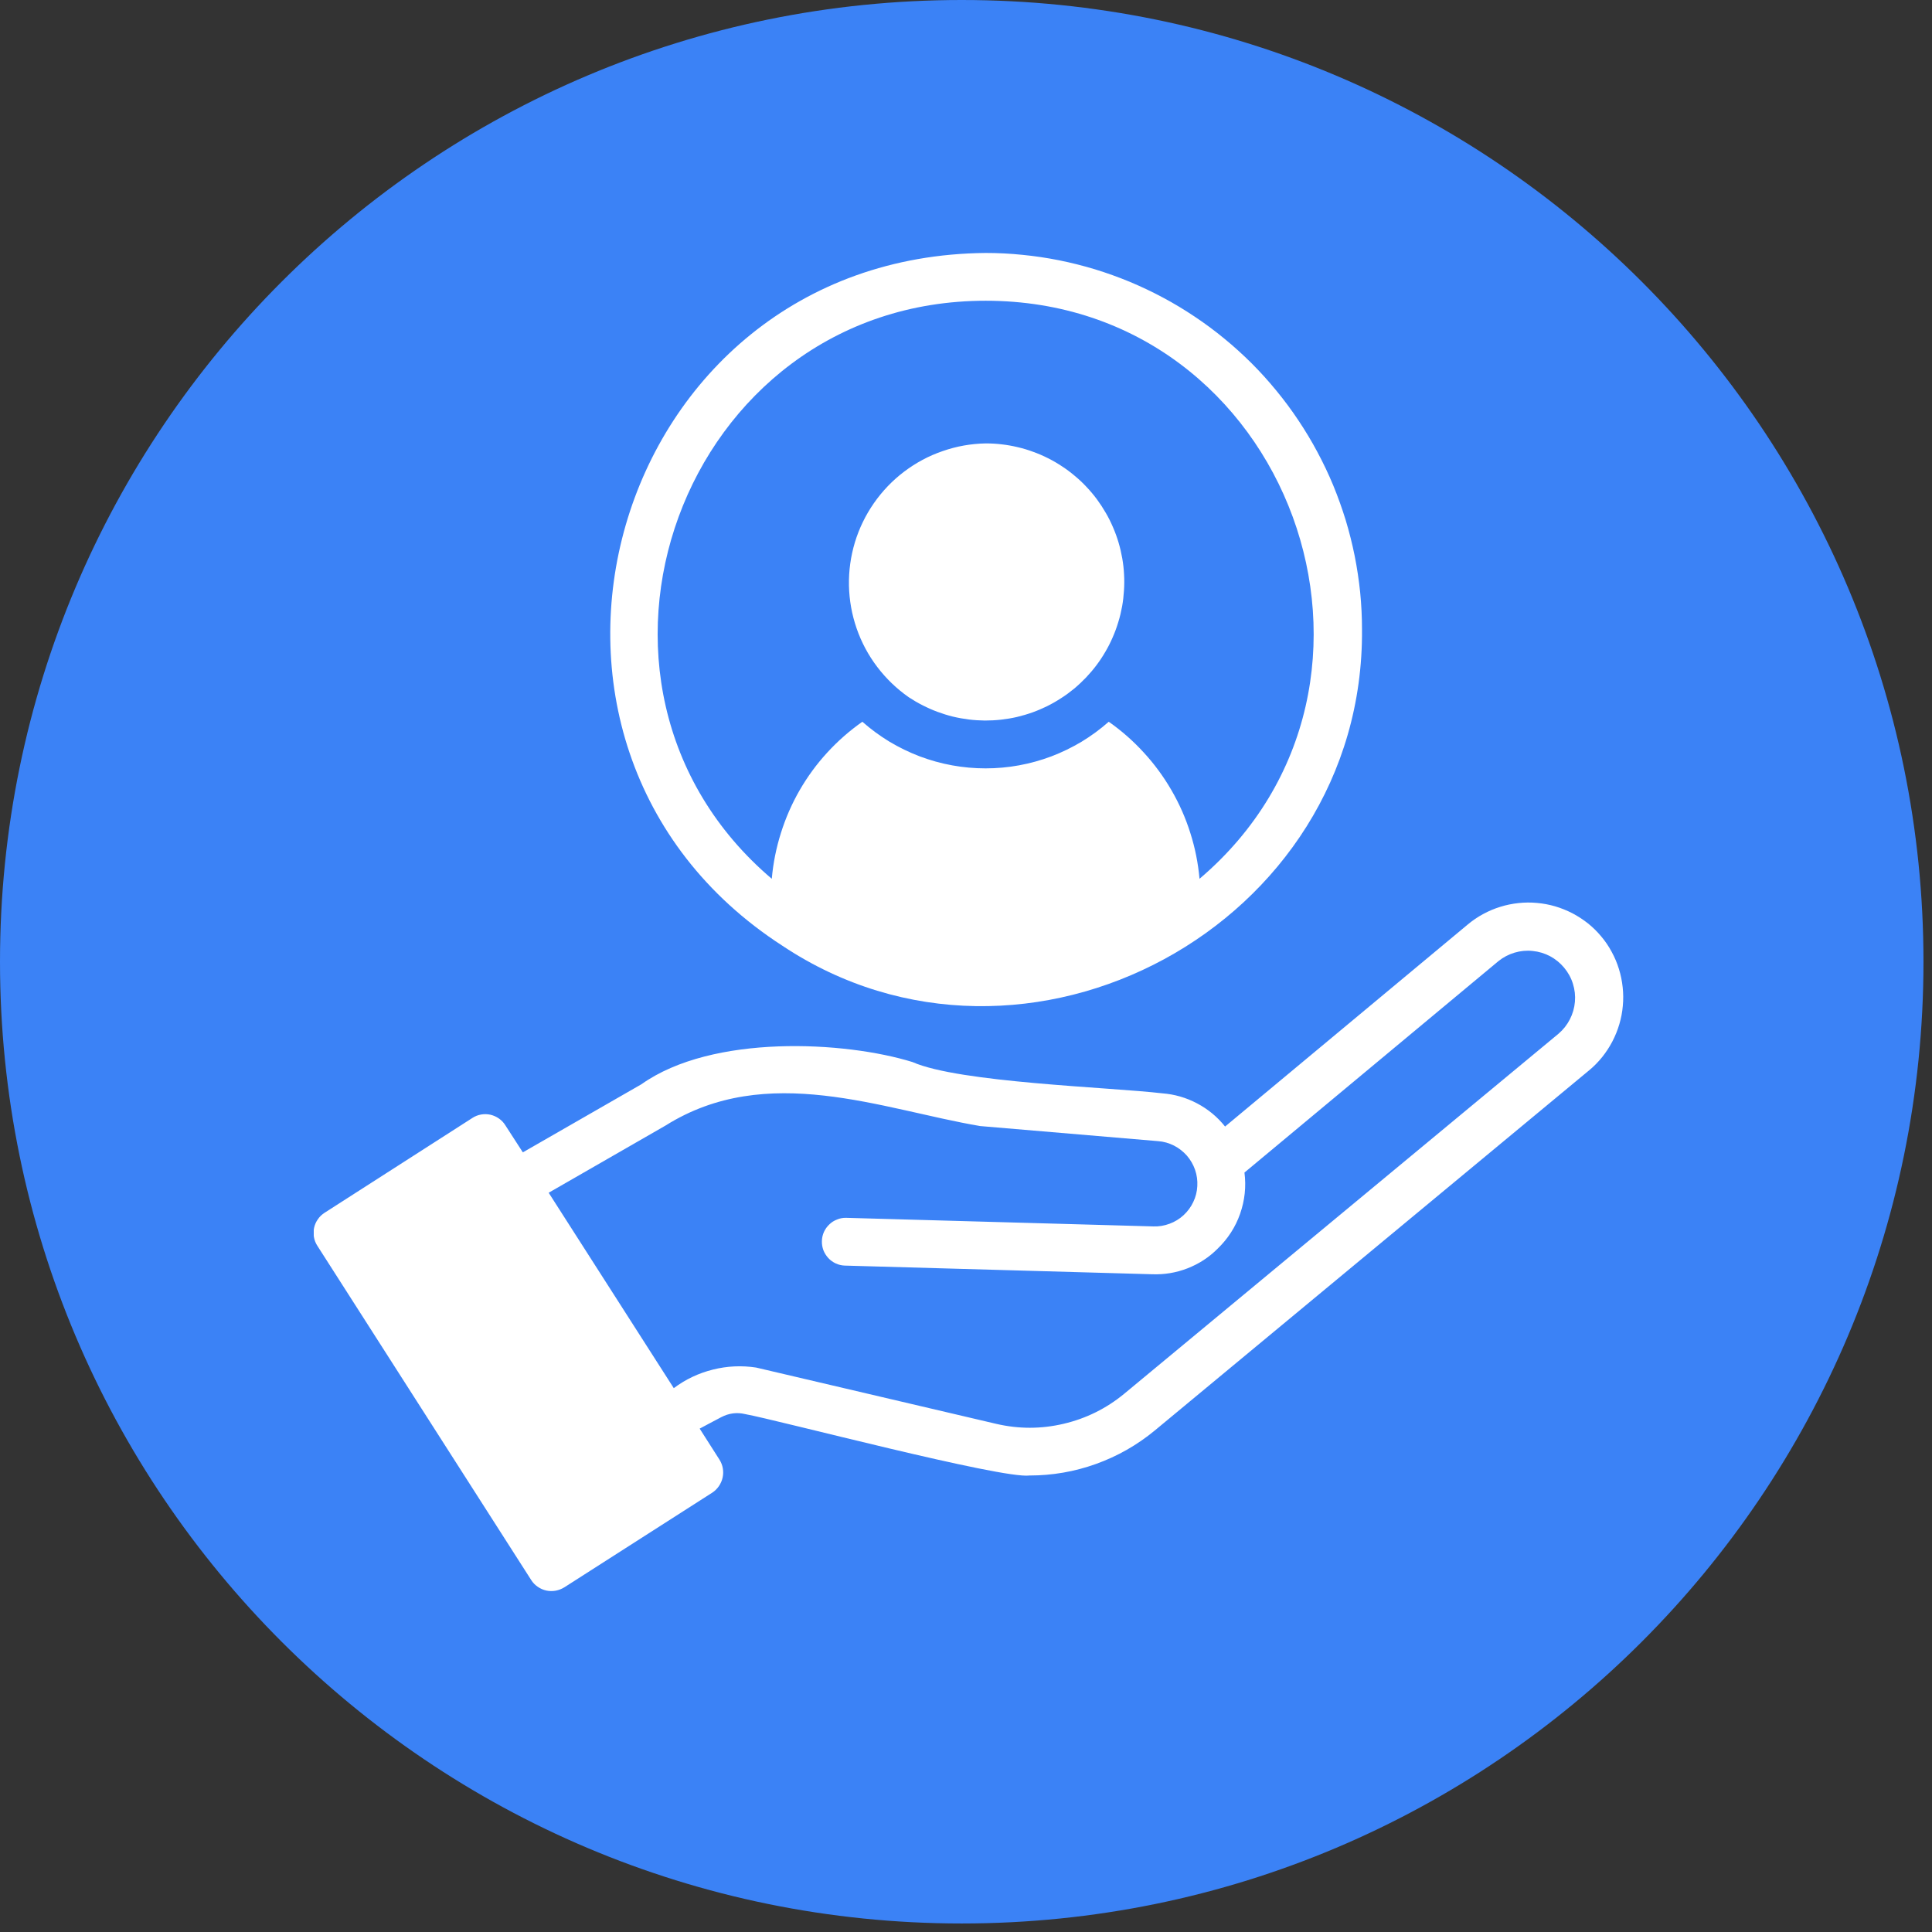 <svg xmlns="http://www.w3.org/2000/svg" xmlns:xlink="http://www.w3.org/1999/xlink" width="150" zoomAndPan="magnify" viewBox="0 0 112.5 112.5" height="150" preserveAspectRatio="xMidYMid meet" version="1.0"><rect x="0" y="0" width="112.5" height="112.5" fill="#333333" stroke="none"/><defs><clipPath id="a864f6b636"><path d="M 0 0 L 112.004 0 L 112.004 112.004 L 0 112.004 Z M 0 0 " clip-rule="nonzero"/></clipPath><clipPath id="35431852a0"><path d="M 56 0 C 25.074 0 0 25.074 0 56 C 0 86.93 25.074 112.004 56 112.004 C 86.93 112.004 112.004 86.93 112.004 56 C 112.004 25.074 86.93 0 56 0 Z M 56 0 " clip-rule="nonzero"/></clipPath><clipPath id="b5f3bcb9c0"><path d="M 18.27 52 L 95 52 L 95 93 L 18.27 93 Z M 18.27 52 " clip-rule="nonzero"/></clipPath><clipPath id="645f626ec3"><path d="M 35 14.598 L 80 14.598 L 80 59 L 35 59 Z M 35 14.598 " clip-rule="nonzero"/></clipPath></defs><g clip-path="url(#a864f6b636)"><g clip-path="url(#35431852a0)"><path fill="#3b82f6" d="M 0 0 L 112.004 0 L 112.004 112.004 L 0 112.004 Z M 0 0 " fill-opacity="1" fill-rule="nonzero"/></g></g><g clip-path="url(#b5f3bcb9c0)"><path fill="#ffffff" d="M 93.238 54.527 C 93.008 54.25 92.75 53.996 92.469 53.77 C 92.184 53.547 91.883 53.348 91.562 53.18 C 91.242 53.016 90.906 52.879 90.559 52.777 C 90.215 52.676 89.859 52.609 89.5 52.578 C 89.141 52.543 88.777 52.547 88.418 52.586 C 88.059 52.625 87.707 52.695 87.359 52.805 C 87.016 52.91 86.684 53.051 86.367 53.223 C 86.047 53.395 85.75 53.598 85.473 53.828 L 71.336 65.598 C 70.887 65.035 70.344 64.586 69.707 64.25 C 69.07 63.914 68.395 63.719 67.68 63.664 C 64.621 63.305 55.852 63.043 53.137 61.844 C 49.211 60.625 41.488 60.199 37.348 63.137 L 30.445 67.102 L 29.43 65.531 C 29.332 65.371 29.207 65.238 29.055 65.133 C 28.906 65.027 28.738 64.953 28.559 64.91 C 28.379 64.871 28.199 64.867 28.016 64.898 C 27.832 64.93 27.664 64.996 27.508 65.098 L 18.898 70.621 C 18.742 70.723 18.609 70.848 18.508 71 C 18.402 71.148 18.328 71.316 18.289 71.496 C 18.25 71.676 18.246 71.855 18.281 72.039 C 18.312 72.219 18.379 72.387 18.48 72.543 L 30.934 92.008 C 31.031 92.164 31.16 92.293 31.312 92.398 C 31.465 92.504 31.633 92.578 31.812 92.617 C 31.992 92.656 32.176 92.656 32.359 92.625 C 32.539 92.59 32.711 92.523 32.867 92.426 L 41.48 86.914 C 41.633 86.812 41.758 86.688 41.863 86.535 C 41.965 86.383 42.039 86.219 42.078 86.039 C 42.117 85.859 42.121 85.68 42.09 85.5 C 42.059 85.32 41.992 85.152 41.895 84.996 L 40.742 83.188 C 40.734 83.184 42.004 82.523 42 82.52 C 42.445 82.289 42.91 82.227 43.395 82.344 C 45.242 82.676 58.34 86.133 59.949 85.918 C 61.277 85.918 62.57 85.695 63.82 85.246 C 65.07 84.797 66.211 84.148 67.238 83.301 L 92.531 62.328 C 92.812 62.098 93.066 61.836 93.293 61.555 C 93.52 61.27 93.719 60.969 93.887 60.645 C 94.055 60.324 94.191 59.988 94.293 59.641 C 94.398 59.289 94.465 58.938 94.496 58.574 C 94.531 58.211 94.527 57.848 94.488 57.488 C 94.449 57.125 94.379 56.773 94.27 56.426 C 94.164 56.078 94.023 55.746 93.848 55.426 C 93.676 55.105 93.473 54.805 93.238 54.527 Z M 90.758 60.188 L 65.461 81.16 C 64.422 82.016 63.246 82.598 61.938 82.906 C 60.629 83.215 59.316 83.215 58.008 82.91 L 44.031 79.633 C 43.184 79.504 42.344 79.543 41.516 79.75 C 40.684 79.957 39.922 80.316 39.234 80.832 L 31.949 69.453 L 38.75 65.543 C 44.668 61.824 51.332 64.594 57.074 65.57 L 67.441 66.449 C 67.766 66.473 68.07 66.562 68.359 66.707 C 68.648 66.855 68.898 67.051 69.113 67.293 C 69.324 67.539 69.484 67.816 69.59 68.121 C 69.695 68.43 69.738 68.742 69.719 69.066 C 69.703 69.391 69.625 69.699 69.484 69.992 C 69.348 70.285 69.156 70.539 68.918 70.762 C 68.68 70.98 68.41 71.145 68.105 71.258 C 67.801 71.371 67.488 71.426 67.164 71.414 L 49.27 70.914 C 49.086 70.91 48.91 70.941 48.742 71.012 C 48.57 71.078 48.418 71.172 48.289 71.301 C 48.156 71.426 48.051 71.574 47.977 71.738 C 47.902 71.906 47.863 72.082 47.859 72.266 C 47.852 72.445 47.883 72.625 47.945 72.797 C 48.012 72.965 48.105 73.117 48.23 73.254 C 48.352 73.387 48.5 73.492 48.664 73.57 C 48.828 73.645 49.004 73.688 49.188 73.695 L 67.078 74.199 C 67.793 74.227 68.484 74.113 69.148 73.855 C 69.816 73.594 70.402 73.215 70.906 72.707 C 71.5 72.133 71.938 71.457 72.211 70.68 C 72.484 69.898 72.57 69.098 72.465 68.277 L 87.25 55.969 C 87.531 55.742 87.844 55.578 88.191 55.473 C 88.535 55.371 88.887 55.336 89.246 55.375 C 89.605 55.41 89.941 55.512 90.262 55.68 C 90.578 55.852 90.852 56.074 91.082 56.352 C 91.312 56.629 91.484 56.938 91.59 57.281 C 91.699 57.625 91.738 57.977 91.707 58.336 C 91.676 58.695 91.578 59.035 91.414 59.355 C 91.25 59.676 91.031 59.953 90.758 60.188 Z M 90.758 60.188 " fill-opacity="1" fill-rule="nonzero"/></g><g clip-path="url(#645f626ec3)"><path fill="#ffffff" d="M 45.57 55.078 C 59.695 64.473 79.453 53.891 79.309 36.645 C 79.309 35.926 79.273 35.211 79.203 34.496 C 79.129 33.785 79.023 33.074 78.883 32.371 C 78.742 31.668 78.566 30.973 78.359 30.285 C 78.148 29.602 77.906 28.926 77.633 28.262 C 77.359 27.602 77.051 26.953 76.711 26.32 C 76.375 25.688 76.004 25.074 75.605 24.477 C 75.207 23.879 74.781 23.305 74.324 22.75 C 73.871 22.195 73.391 21.664 72.883 21.156 C 72.375 20.652 71.844 20.168 71.289 19.715 C 70.734 19.258 70.16 18.832 69.562 18.434 C 68.965 18.035 68.352 17.664 67.719 17.328 C 67.086 16.988 66.441 16.684 65.777 16.406 C 65.113 16.133 64.441 15.891 63.754 15.68 C 63.066 15.473 62.371 15.297 61.668 15.156 C 60.965 15.016 60.258 14.91 59.543 14.84 C 58.828 14.766 58.113 14.73 57.395 14.73 C 35.445 14.926 27.395 43.336 45.57 55.078 Z M 57.395 17.512 C 75.129 17.512 83.188 39.836 69.848 51.172 C 69.766 50.262 69.59 49.371 69.312 48.504 C 69.039 47.633 68.672 46.805 68.215 46.016 C 67.758 45.227 67.223 44.496 66.605 43.824 C 65.988 43.148 65.309 42.551 64.562 42.027 C 64.07 42.461 63.543 42.848 62.984 43.188 C 62.422 43.523 61.836 43.809 61.223 44.043 C 60.609 44.273 59.98 44.449 59.336 44.566 C 58.695 44.684 58.043 44.742 57.391 44.742 C 56.734 44.742 56.086 44.684 55.441 44.566 C 54.797 44.449 54.168 44.273 53.555 44.043 C 52.941 43.809 52.355 43.523 51.793 43.188 C 51.234 42.848 50.707 42.461 50.215 42.027 C 49.469 42.551 48.789 43.148 48.172 43.82 C 47.555 44.492 47.02 45.223 46.562 46.016 C 46.109 46.805 45.746 47.633 45.473 48.504 C 45.199 49.371 45.02 50.262 44.941 51.172 C 31.602 39.84 39.664 17.512 57.395 17.512 Z M 57.395 17.512 " fill-opacity="1" fill-rule="nonzero"/></g><path fill="#ffffff" d="M 52.914 40.598 C 53.176 40.77 53.445 40.93 53.727 41.07 C 54.008 41.215 54.293 41.34 54.586 41.449 C 54.883 41.559 55.18 41.652 55.484 41.727 C 55.789 41.801 56.098 41.855 56.41 41.895 C 56.723 41.934 57.035 41.953 57.348 41.957 C 57.664 41.957 57.977 41.941 58.289 41.906 C 58.602 41.871 58.91 41.82 59.215 41.75 C 59.52 41.676 59.82 41.59 60.117 41.484 C 60.41 41.379 60.699 41.254 60.98 41.117 C 61.262 40.977 61.535 40.82 61.797 40.648 C 62.062 40.48 62.312 40.293 62.555 40.094 C 62.797 39.891 63.023 39.676 63.242 39.449 C 63.457 39.223 63.66 38.984 63.848 38.734 C 64.039 38.48 64.211 38.219 64.367 37.949 C 64.527 37.68 64.668 37.398 64.793 37.109 C 64.918 36.824 65.027 36.527 65.117 36.227 C 65.211 35.93 65.281 35.625 65.34 35.312 C 65.395 35.004 65.43 34.695 65.449 34.383 C 65.469 34.066 65.473 33.754 65.453 33.441 C 65.438 33.129 65.402 32.816 65.348 32.508 C 65.293 32.199 65.223 31.891 65.133 31.59 C 65.043 31.289 64.938 30.996 64.812 30.707 C 64.688 30.418 64.551 30.137 64.391 29.867 C 64.234 29.594 64.062 29.332 63.879 29.082 C 63.691 28.828 63.488 28.586 63.273 28.359 C 63.059 28.129 62.832 27.914 62.59 27.715 C 62.352 27.512 62.102 27.324 61.836 27.152 C 61.574 26.977 61.305 26.82 61.023 26.68 C 60.742 26.539 60.457 26.414 60.16 26.309 C 59.867 26.199 59.566 26.109 59.262 26.039 C 58.953 25.965 58.645 25.91 58.336 25.875 C 58.023 25.836 57.711 25.82 57.395 25.82 C 56.539 25.836 55.703 25.984 54.895 26.266 C 54.082 26.543 53.336 26.945 52.652 27.461 C 51.969 27.977 51.383 28.59 50.891 29.293 C 50.402 29.996 50.031 30.758 49.781 31.578 C 49.535 32.398 49.418 33.238 49.434 34.094 C 49.453 34.953 49.602 35.785 49.883 36.598 C 50.164 37.406 50.562 38.152 51.082 38.836 C 51.602 39.52 52.211 40.105 52.914 40.598 Z M 52.914 40.598 " fill-opacity="1" fill-rule="nonzero"/></svg>